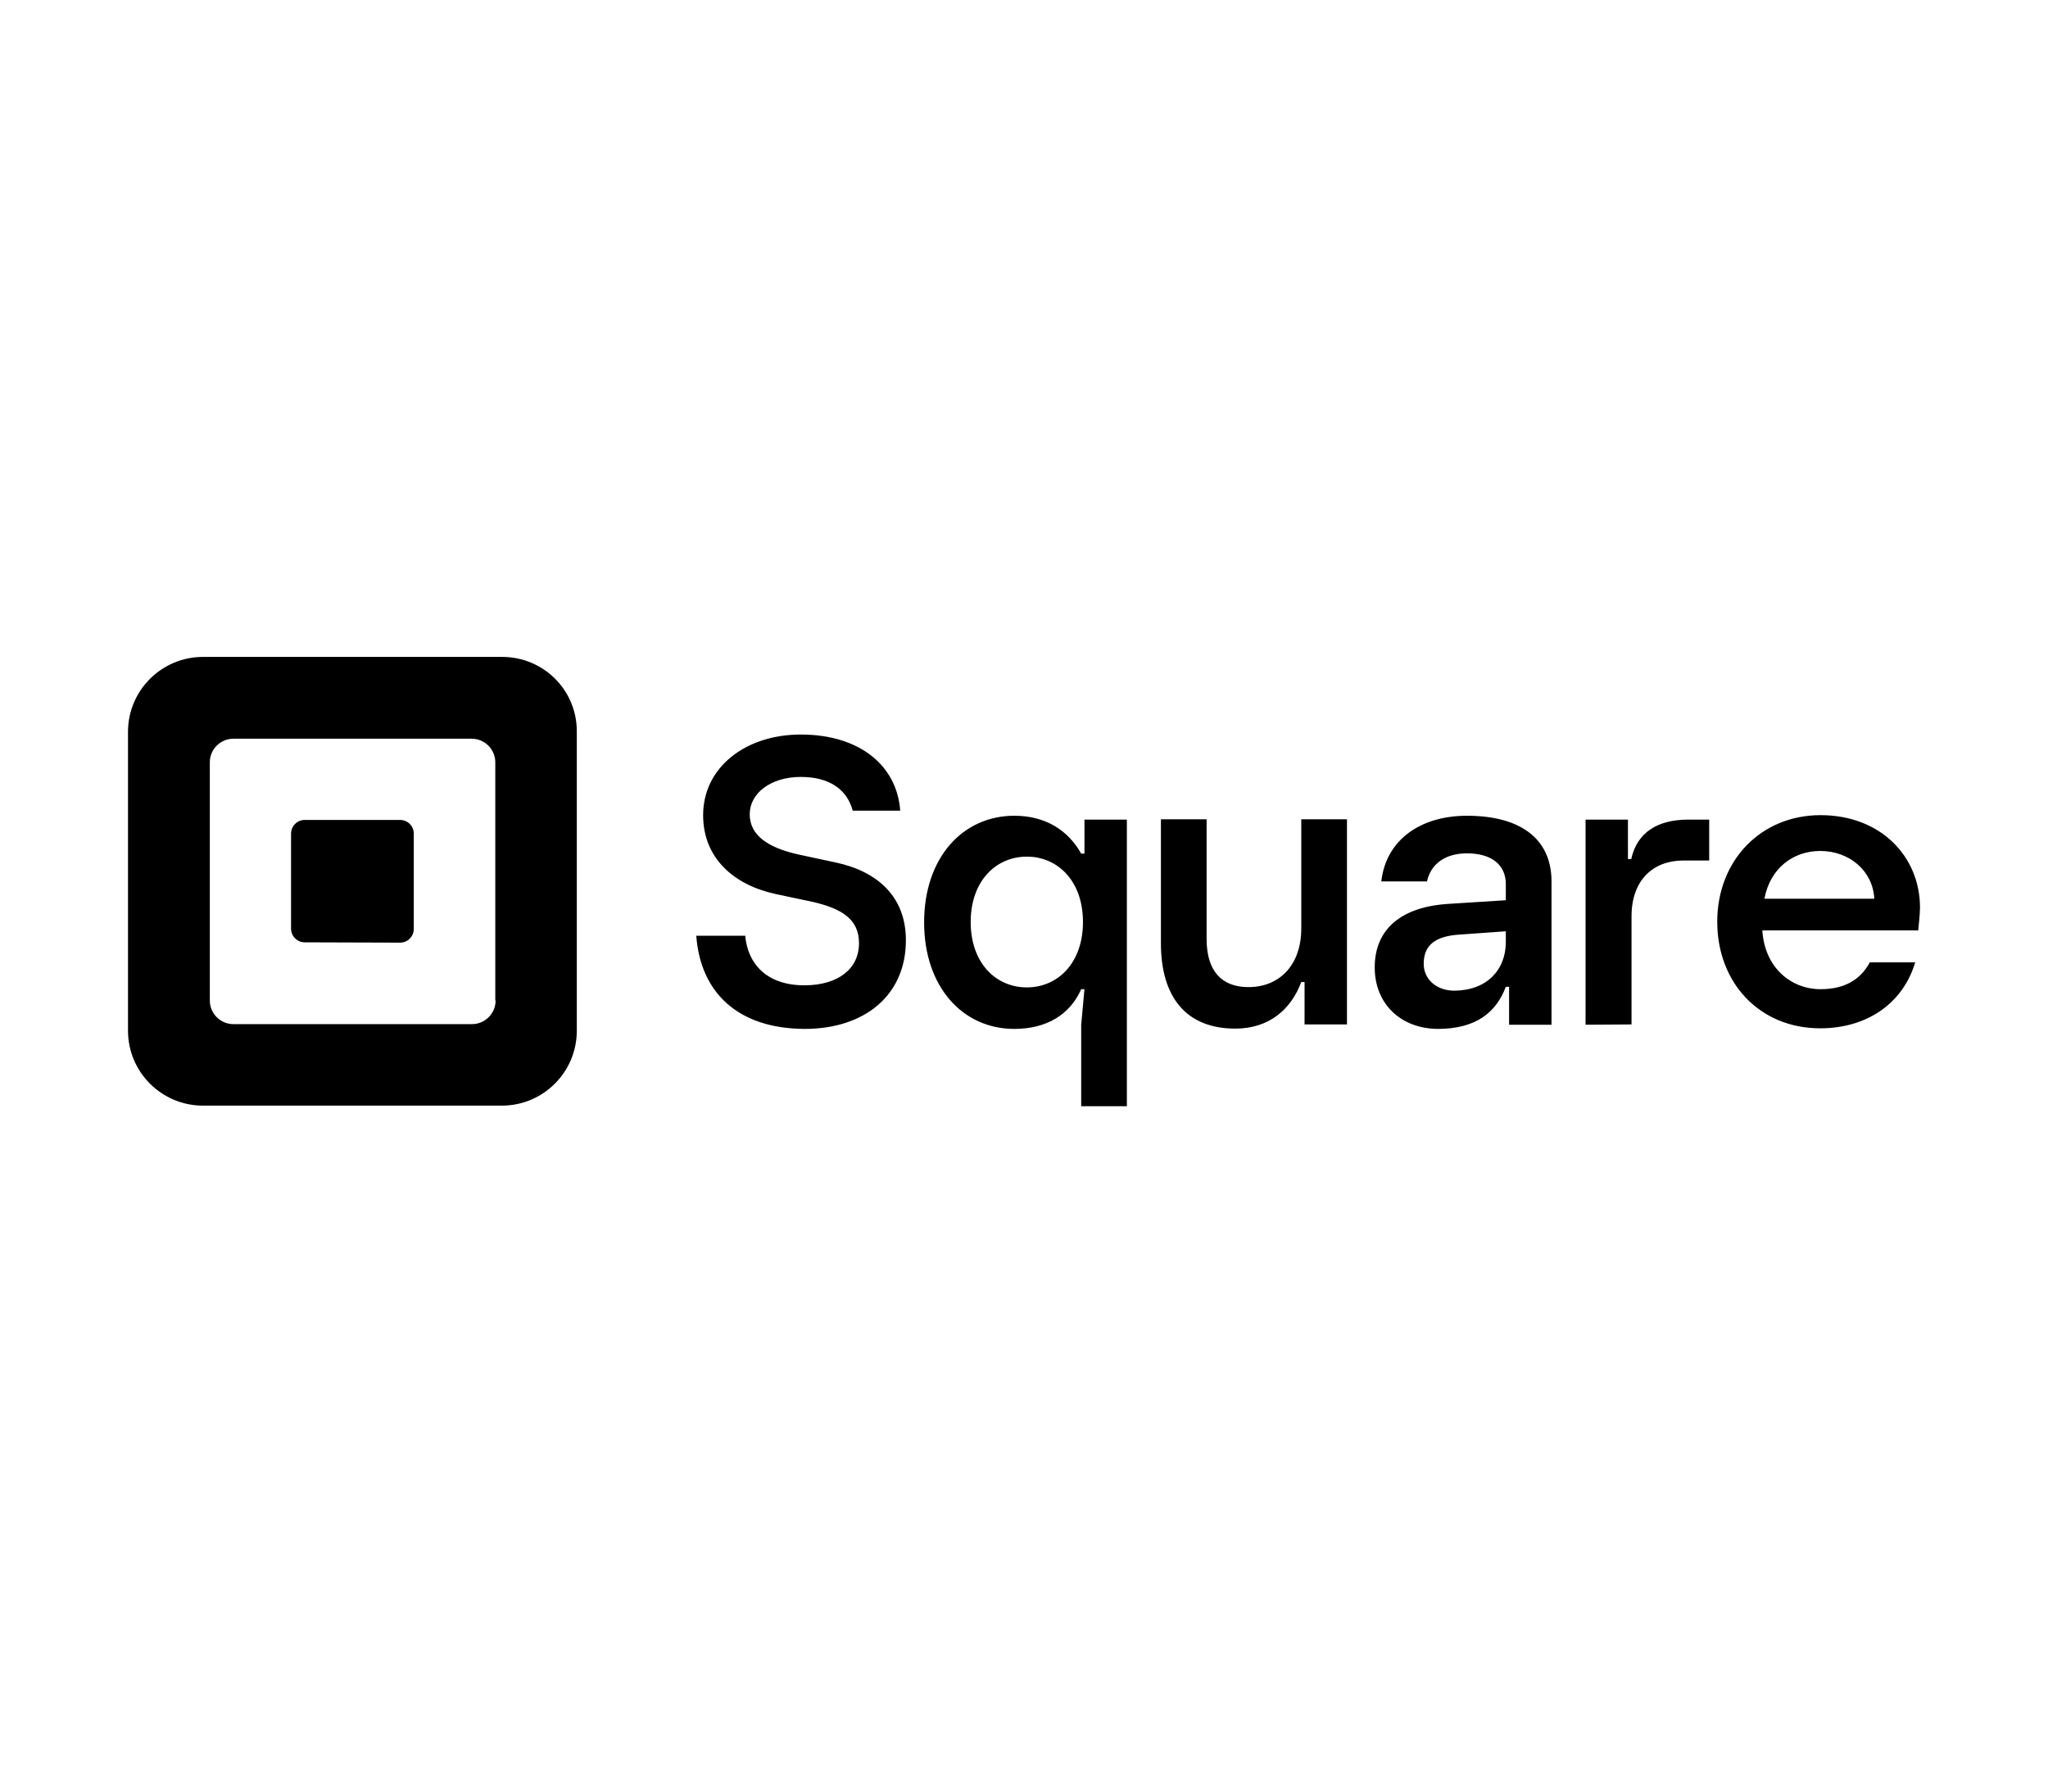 <svg width="96" height="84" viewBox="0 0 96 84" fill="none" xmlns="http://www.w3.org/2000/svg">
<path d="M23.539 30.8H9.513C7.582 30.8 6 32.367 6 34.313V48.325C6 50.271 7.582 51.838 9.513 51.838H23.525C25.471 51.838 27.038 50.257 27.038 48.325V34.313C27.052 32.367 25.485 30.8 23.539 30.8ZM23.231 46.911C23.231 47.527 22.727 48.017 22.125 48.017H10.941C10.325 48.017 9.835 47.513 9.835 46.911V35.741C9.835 35.125 10.339 34.635 10.941 34.635H22.111C22.727 34.635 23.217 35.139 23.217 35.741V46.911H23.231ZM14.287 44.182C13.937 44.182 13.643 43.902 13.643 43.538V39.086C13.643 38.736 13.923 38.443 14.287 38.443H18.752C19.102 38.443 19.396 38.722 19.396 39.086V43.552C19.396 43.902 19.116 44.196 18.752 44.196L14.287 44.182ZM32.638 43.874H34.933C35.045 45.175 35.927 46.197 37.705 46.197C39.3 46.197 40.266 45.413 40.266 44.224C40.266 43.118 39.496 42.614 38.125 42.292L36.347 41.914C34.415 41.494 32.959 40.248 32.959 38.219C32.959 35.979 34.947 34.439 37.537 34.439C40.28 34.439 42.044 35.881 42.198 38.009H39.972C39.706 37.015 38.88 36.427 37.537 36.427C36.123 36.427 35.143 37.197 35.143 38.177C35.143 39.156 35.983 39.744 37.439 40.066L39.203 40.444C41.134 40.864 42.464 42.04 42.464 44.084C42.464 46.687 40.504 48.241 37.719 48.241C34.569 48.227 32.834 46.519 32.638 43.874ZM50.681 51.852V48.045L50.834 46.379H50.681C50.149 47.583 49.043 48.241 47.545 48.241C45.123 48.241 43.318 46.267 43.318 43.244C43.318 40.22 45.123 38.247 47.545 38.247C49.029 38.247 50.079 38.946 50.681 40.024H50.834V38.428H52.822V51.866H50.681V51.852ZM50.764 43.23C50.764 41.298 49.575 40.164 48.133 40.164C46.691 40.164 45.501 41.298 45.501 43.23C45.501 45.161 46.691 46.295 48.133 46.295C49.575 46.295 50.764 45.161 50.764 43.23ZM54.418 44.224V38.414H56.56V44.028C56.56 45.553 57.288 46.281 58.519 46.281C60.017 46.281 60.997 45.203 60.997 43.538V38.414H63.139V48.031H61.151V46.043H60.997C60.521 47.317 59.499 48.227 57.903 48.227C55.608 48.227 54.418 46.757 54.418 44.224ZM64.44 45.357C64.44 43.552 65.7 42.502 67.94 42.376L70.585 42.208V41.452C70.585 40.556 69.927 40.01 68.766 40.01C67.688 40.01 67.058 40.556 66.89 41.326H64.748C64.972 39.366 66.596 38.247 68.766 38.247C71.229 38.247 72.727 39.296 72.727 41.326V48.045H70.739V46.267H70.585C70.137 47.457 69.2 48.241 67.394 48.241C65.658 48.227 64.44 47.065 64.44 45.357ZM70.585 44.168V43.664L68.43 43.818C67.268 43.888 66.736 44.322 66.736 45.189C66.736 45.917 67.338 46.449 68.178 46.449C69.703 46.435 70.585 45.469 70.585 44.168ZM74.323 48.045V38.428H76.31V40.276H76.464C76.744 39.016 77.71 38.428 79.138 38.428H80.118V40.346H78.9C77.514 40.346 76.478 41.242 76.478 42.964V48.031L74.323 48.045ZM89.916 43.622H82.609C82.721 45.385 83.967 46.379 85.339 46.379C86.501 46.379 87.228 45.903 87.648 45.119H89.776C89.188 47.079 87.48 48.213 85.325 48.213C82.483 48.213 80.496 46.085 80.496 43.216C80.496 40.346 82.539 38.219 85.339 38.219C88.152 38.219 90 40.15 90 42.558C89.986 43.048 89.944 43.286 89.916 43.622ZM87.858 42.138C87.788 40.808 86.669 39.898 85.325 39.898C84.051 39.898 82.973 40.71 82.707 42.138H87.858Z" fill="black"/>
</svg>
